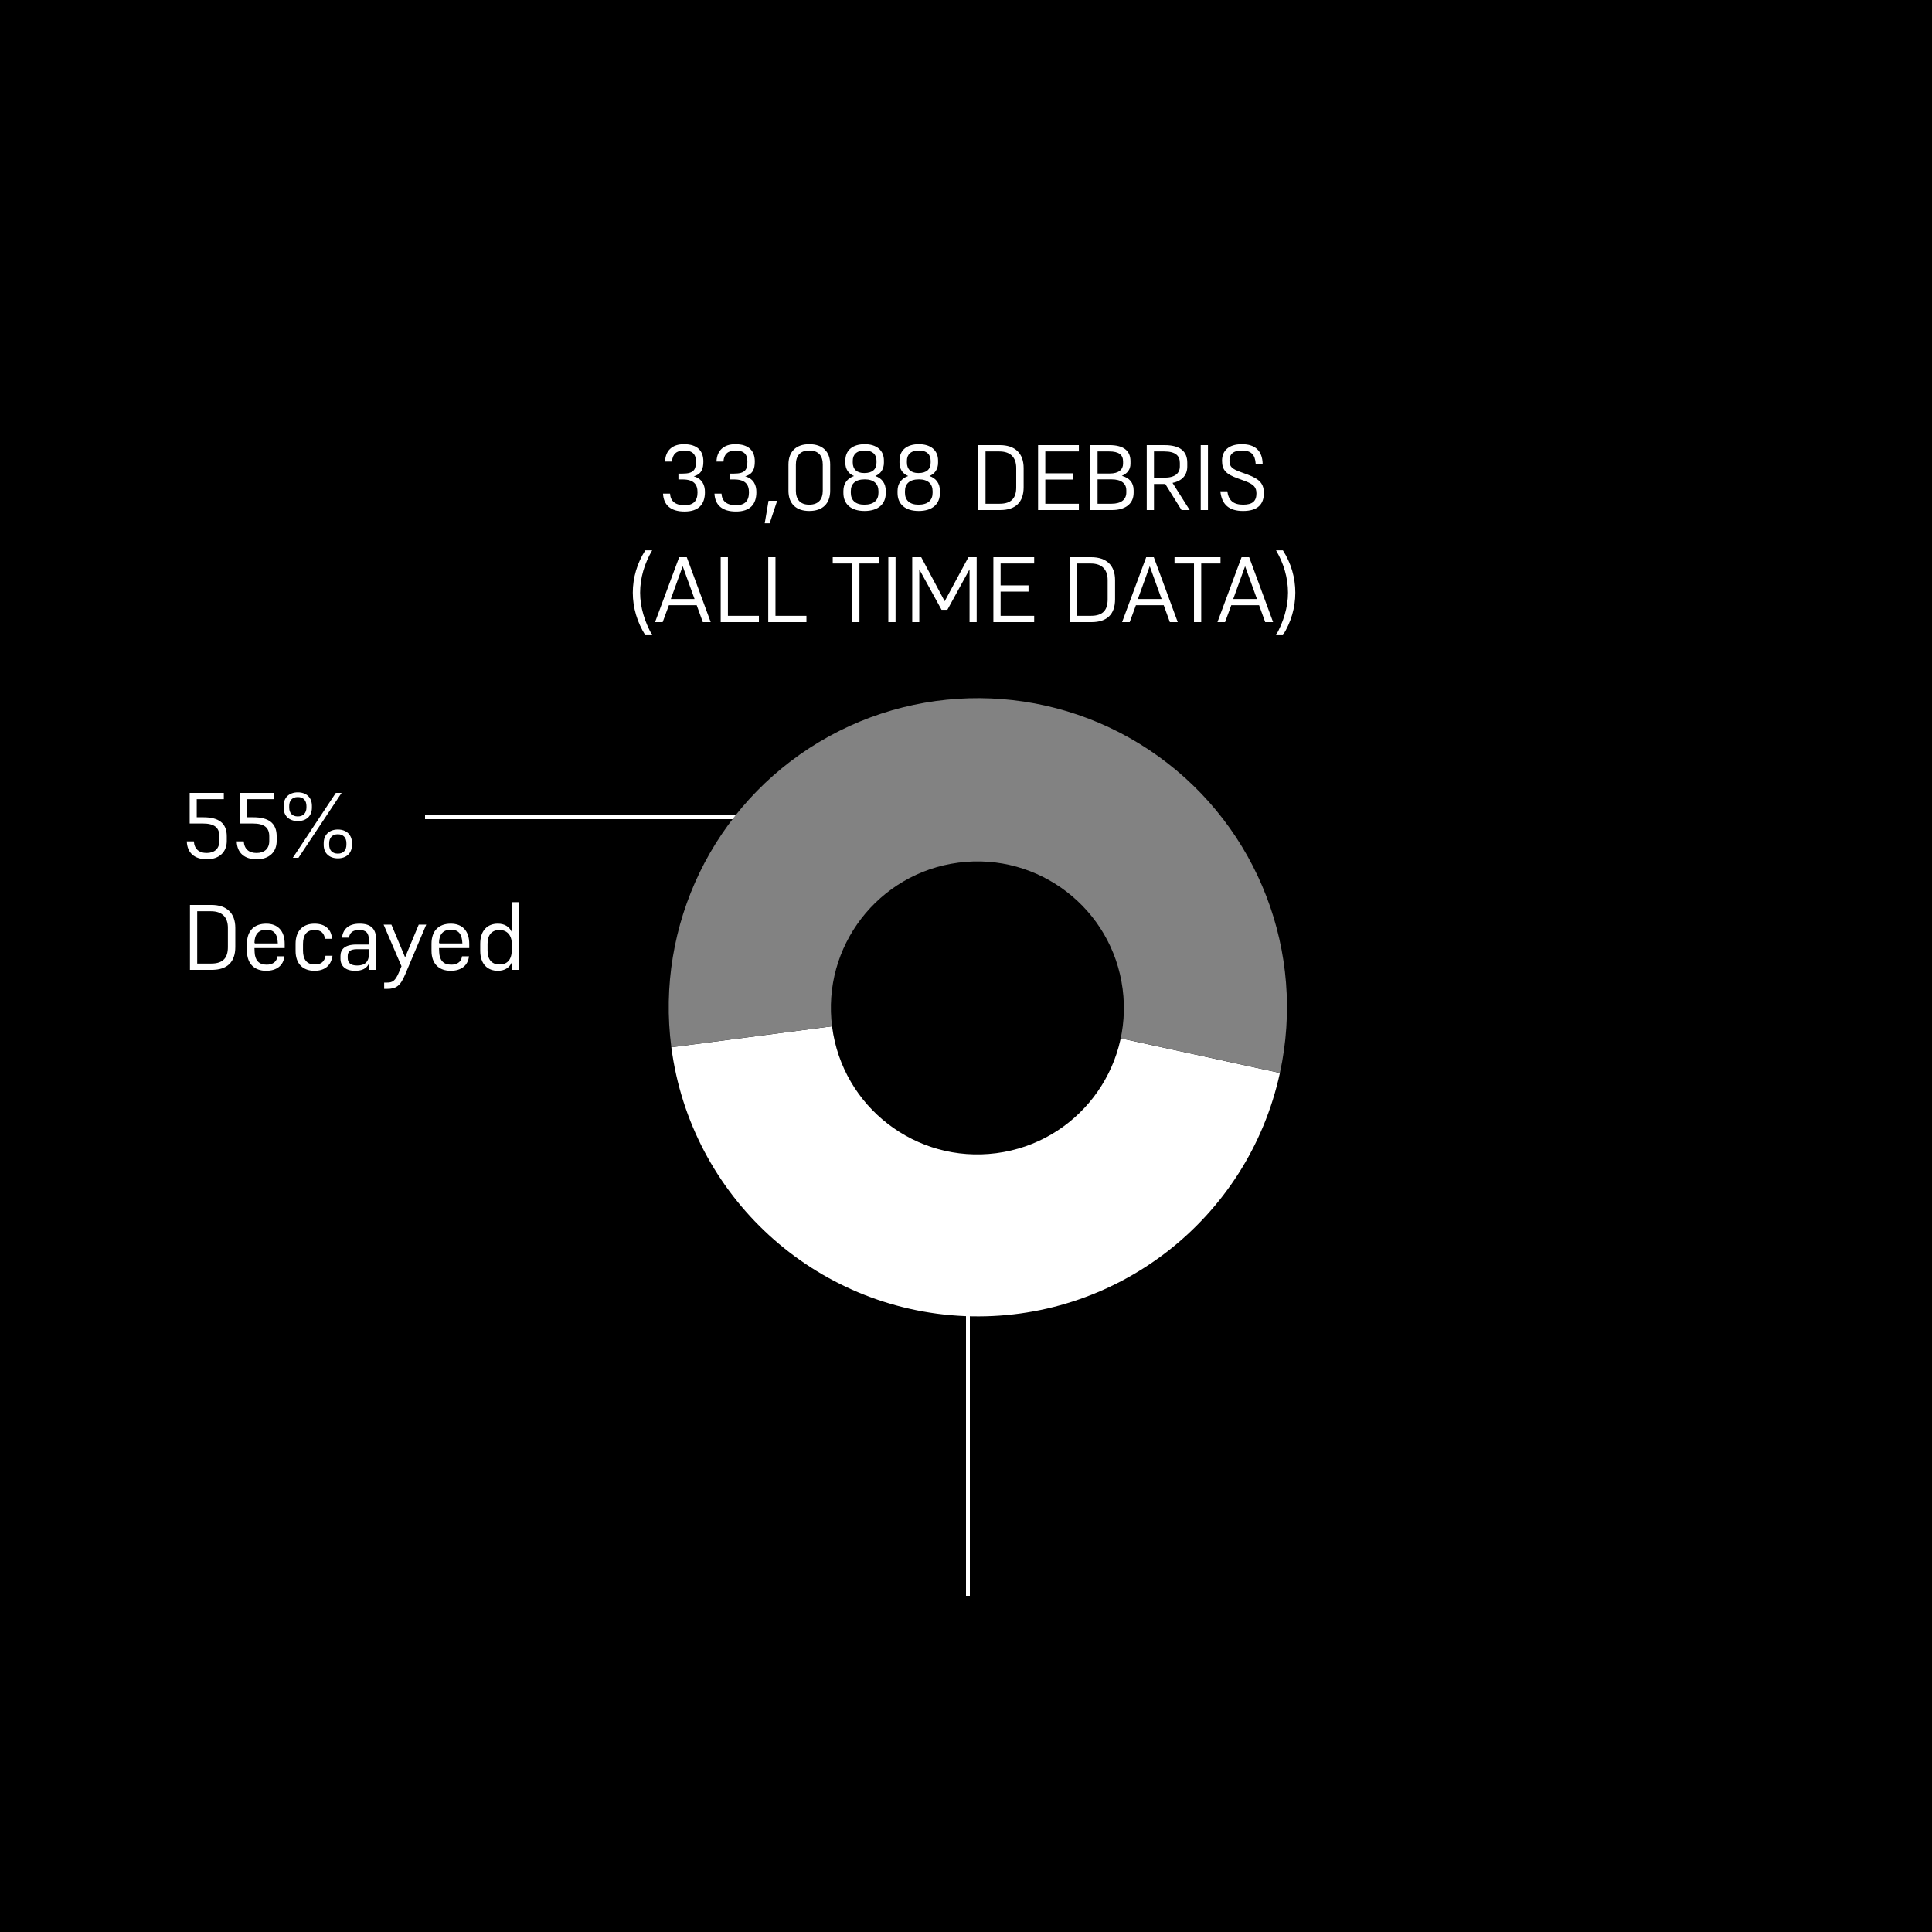 <svg width="500" height="500" viewBox="0 0 500 500" fill="none" xmlns="http://www.w3.org/2000/svg">
<rect width="500" height="500" fill="black"/>
<line x1="250.5" y1="337" x2="250.5" y2="413" stroke="white"/>
<line x1="193" y1="211.5" x2="110" y2="211.5" stroke="white"/>
<path d="M53.528 222.384C56.792 222.384 58.688 220.464 58.688 217.656V216.432C58.688 213.048 56.648 211.512 52.64 211.512H50.912V206.832H57.92V205.2H49.088V213.12H52.496C55.496 213.12 56.768 214.2 56.768 216.432V217.656C56.768 219.72 55.424 220.752 53.48 220.752C51.536 220.752 50.312 219.768 50.168 217.752H48.344C48.44 220.68 50.288 222.384 53.528 222.384ZM66.442 222.384C69.706 222.384 71.602 220.464 71.602 217.656V216.432C71.602 213.048 69.562 211.512 65.554 211.512H63.826V206.832H70.834V205.2H62.002V213.12H65.41C68.41 213.12 69.682 214.2 69.682 216.432V217.656C69.682 219.72 68.338 220.752 66.394 220.752C64.45 220.752 63.226 219.768 63.082 217.752H61.258C61.354 220.68 63.202 222.384 66.442 222.384ZM77.076 212.496C79.26 212.496 80.724 211.2 80.724 209.016V208.536C80.724 206.376 79.26 205.056 77.076 205.056C74.868 205.056 73.404 206.376 73.404 208.56V209.016C73.404 211.2 74.868 212.496 77.076 212.496ZM75.78 222H77.244L88.404 205.2H86.916L75.78 222ZM77.076 206.28C78.54 206.28 79.308 207.216 79.308 208.584V208.992C79.308 210.336 78.54 211.296 77.076 211.296C75.588 211.296 74.844 210.36 74.844 208.992V208.584C74.844 207.216 75.588 206.28 77.076 206.28ZM87.444 222.144C89.628 222.144 91.092 220.824 91.092 218.64V218.184C91.092 216.024 89.628 214.68 87.444 214.68C85.236 214.68 83.772 216.024 83.772 218.208V218.664C83.772 220.824 85.236 222.144 87.444 222.144ZM87.444 215.904C88.908 215.904 89.652 216.864 89.652 218.208V218.616C89.652 219.984 88.908 220.92 87.444 220.92C85.956 220.92 85.188 219.984 85.188 218.64V218.232C85.188 216.864 85.956 215.904 87.444 215.904ZM49.16 251H54.824C58.784 251 60.896 248.984 60.896 245.096V240.128C60.896 236.312 58.664 234.2 54.728 234.2H49.16V251ZM54.608 235.832C57.584 235.832 58.976 237.488 58.976 240.104V245.12C58.976 247.784 57.824 249.368 54.68 249.368H51.032V235.832H54.608ZM73.605 247.496H71.805C71.637 248.72 70.869 249.464 69.501 249.632C69.333 249.656 69.165 249.656 68.973 249.656C66.957 249.656 65.997 248.456 65.901 246.488C65.877 246.128 65.853 245.744 65.853 245.36H73.677V244.28C73.677 240.824 71.805 239.048 68.901 239.048C65.877 239.048 63.909 240.8 63.909 244.232V246.056C63.909 249.488 65.901 251.24 68.877 251.24C71.541 251.24 73.341 249.92 73.605 247.496ZM65.853 243.992C65.877 241.928 66.837 240.608 68.901 240.608C70.917 240.608 71.805 241.712 71.901 244.16H65.997L65.853 243.992ZM81.439 249.608C79.375 249.608 78.415 248.264 78.415 246.032V244.28C78.415 242.024 79.327 240.68 81.415 240.68C83.023 240.68 83.887 241.472 84.103 242.96H85.927C85.783 240.608 84.247 239.048 81.415 239.048C78.463 239.048 76.495 240.8 76.495 244.256V246.08C76.495 249.488 78.439 251.24 81.391 251.24C84.007 251.24 85.687 249.92 86.047 247.352H84.247C83.959 248.888 83.143 249.608 81.439 249.608ZM95.483 251H97.355V243.224C97.355 240.368 95.963 239.048 93.083 239.048C90.107 239.048 88.787 240.512 88.499 242.672H90.323C90.467 241.496 91.211 240.68 92.915 240.68C94.787 240.68 95.483 241.448 95.483 243.464V244.448H92.243C89.219 244.448 88.115 245.696 88.115 247.4V248.12C88.115 250.04 89.459 251.24 91.883 251.24C93.779 251.24 94.883 250.616 95.483 249.368V251ZM92.435 249.872C90.779 249.872 89.987 249.2 89.987 247.928V247.424C89.987 246.32 90.611 245.648 92.411 245.648H95.483V246.8C95.483 248.984 94.379 249.872 92.435 249.872ZM100.14 255.92C102.516 255.92 103.596 255.176 104.844 252.224L110.316 239.288H108.372L104.844 247.76L101.292 239.288H99.276L103.908 250.064L103.26 251.6C102.276 253.952 101.532 254.288 100.14 254.288H99.42V255.92H100.14ZM121.37 247.496H119.57C119.402 248.72 118.634 249.464 117.266 249.632C117.098 249.656 116.93 249.656 116.738 249.656C114.722 249.656 113.762 248.456 113.666 246.488C113.642 246.128 113.618 245.744 113.618 245.36H121.442V244.28C121.442 240.824 119.57 239.048 116.666 239.048C113.642 239.048 111.674 240.8 111.674 244.232V246.056C111.674 249.488 113.666 251.24 116.642 251.24C119.306 251.24 121.106 249.92 121.37 247.496ZM113.618 243.992C113.642 241.928 114.602 240.608 116.666 240.608C118.682 240.608 119.57 241.712 119.666 244.16H113.762L113.618 243.992ZM132.444 251H134.316V233.48H132.444V241.184C131.82 239.84 130.596 239.048 128.844 239.048C126.156 239.048 124.284 240.8 124.284 244.256V246.056C124.284 249.488 126.156 251.24 128.844 251.24C130.524 251.24 131.796 250.52 132.444 249.08V251ZM129.276 240.68C131.22 240.68 132.444 242.048 132.444 244.208V245.912C132.444 248.384 131.244 249.608 129.3 249.608C127.164 249.608 126.18 248.216 126.18 246.008V244.256C126.18 242.096 127.164 240.68 129.276 240.68Z" fill="white"/>
<path d="M177.16 132.384C180.784 132.384 182.44 130.536 182.44 127.344C182.44 125.496 181.72 123.912 179.536 123.264C181.552 122.712 182.032 121.32 182.032 119.424C182.032 116.76 180.568 114.96 176.992 114.96C174.016 114.96 172.216 116.568 172.12 119.448H173.92C174.016 117.6 175.048 116.592 176.992 116.592C179.224 116.592 180.112 117.552 180.112 119.448C180.112 121.584 179.512 122.568 176.656 122.568H175.576V124.08H176.656C179.512 124.08 180.52 125.328 180.52 127.392C180.52 129.696 179.416 130.752 177.16 130.752C174.712 130.752 173.512 129.648 173.416 127.752H171.592C171.736 130.68 173.56 132.384 177.16 132.384ZM190.472 132.384C194.096 132.384 195.752 130.536 195.752 127.344C195.752 125.496 195.032 123.912 192.848 123.264C194.864 122.712 195.344 121.32 195.344 119.424C195.344 116.76 193.88 114.96 190.304 114.96C187.328 114.96 185.528 116.568 185.432 119.448H187.232C187.328 117.6 188.36 116.592 190.304 116.592C192.536 116.592 193.424 117.552 193.424 119.448C193.424 121.584 192.824 122.568 189.968 122.568H188.888V124.08H189.968C192.824 124.08 193.832 125.328 193.832 127.392C193.832 129.696 192.728 130.752 190.472 130.752C188.024 130.752 186.824 129.648 186.728 127.752H184.904C185.048 130.68 186.872 132.384 190.472 132.384ZM199.185 135.432L201.129 129.6H198.897L197.913 135.432H199.185ZM209.428 132.24C212.884 132.24 214.852 130.344 214.852 126.984V120.216C214.852 116.856 212.884 114.96 209.428 114.96C206.02 114.96 204.052 116.88 204.052 120.216V127.008C204.052 130.344 206.02 132.24 209.428 132.24ZM209.428 116.592C211.876 116.592 212.932 118.008 212.932 120.216V126.984C212.932 129.168 211.876 130.608 209.428 130.608C207.028 130.608 205.972 129.192 205.972 126.984V120.24C205.972 118.032 207.028 116.592 209.428 116.592ZM223.742 132.24C227.342 132.24 229.238 130.392 229.238 127.584V127.032C229.238 125.112 228.23 123.768 226.526 123.192C227.966 122.592 228.758 121.368 228.758 119.76V119.208C228.758 116.472 226.79 114.96 223.79 114.96C220.718 114.96 218.774 116.472 218.774 119.208V119.76C218.774 121.368 219.542 122.592 221.03 123.192C219.302 123.792 218.27 125.112 218.27 127.032V127.584C218.27 130.392 220.166 132.24 223.742 132.24ZM223.838 116.592C225.854 116.592 226.838 117.648 226.838 119.256V119.712C226.838 121.392 225.854 122.424 223.67 122.424C221.678 122.424 220.694 121.392 220.694 119.712V119.256C220.694 117.648 221.678 116.592 223.838 116.592ZM223.814 124.056C226.166 124.056 227.342 125.256 227.342 127.104V127.536C227.342 129.408 226.19 130.608 223.694 130.608C221.342 130.608 220.19 129.408 220.19 127.536V127.104C220.19 125.256 221.318 124.056 223.814 124.056ZM237.757 132.24C241.357 132.24 243.253 130.392 243.253 127.584V127.032C243.253 125.112 242.245 123.768 240.541 123.192C241.981 122.592 242.773 121.368 242.773 119.76V119.208C242.773 116.472 240.805 114.96 237.805 114.96C234.733 114.96 232.789 116.472 232.789 119.208V119.76C232.789 121.368 233.557 122.592 235.045 123.192C233.317 123.792 232.285 125.112 232.285 127.032V127.584C232.285 130.392 234.181 132.24 237.757 132.24ZM237.853 116.592C239.869 116.592 240.853 117.648 240.853 119.256V119.712C240.853 121.392 239.869 122.424 237.685 122.424C235.693 122.424 234.709 121.392 234.709 119.712V119.256C234.709 117.648 235.693 116.592 237.853 116.592ZM237.829 124.056C240.181 124.056 241.357 125.256 241.357 127.104V127.536C241.357 129.408 240.205 130.608 237.709 130.608C235.357 130.608 234.205 129.408 234.205 127.536V127.104C234.205 125.256 235.333 124.056 237.829 124.056ZM253.183 132H258.847C262.807 132 264.919 129.984 264.919 126.096V121.128C264.919 117.312 262.687 115.2 258.751 115.2H253.183V132ZM258.631 116.832C261.607 116.832 262.999 118.488 262.999 121.104V126.12C262.999 128.784 261.847 130.368 258.703 130.368H255.055V116.832H258.631ZM268.652 132H279.212V130.368H270.524V124.104H277.748V122.496H270.524V116.832H279.212V115.2H268.652V132ZM282.176 132H287.792C291.104 132 293.384 130.488 293.384 127.512V126.888C293.384 124.896 292.28 123.672 290.336 123.144C291.728 122.568 292.568 121.536 292.568 120.024V119.352C292.568 116.592 290.696 115.2 287.12 115.2H282.176V132ZM287.072 116.832C289.52 116.832 290.648 117.696 290.648 119.4V120.024C290.648 121.512 289.52 122.544 287.216 122.544H284.048V116.832H287.072ZM287.672 124.056C290.216 124.056 291.488 125.136 291.488 126.864V127.488C291.488 129.216 290.216 130.368 287.672 130.368H284.048V124.056H287.672ZM298.649 125.256H301.577L305.777 132H307.889L303.449 124.968C305.993 124.464 307.265 122.88 307.265 120.744V119.76C307.265 116.88 305.513 115.2 301.361 115.2H296.777V132H298.649V125.256ZM301.313 116.832C304.289 116.832 305.345 118.008 305.345 119.808V120.696C305.345 122.472 304.097 123.624 301.337 123.624H298.649V116.832H301.313ZM310.746 132H312.618V115.2H310.746V132ZM321.421 116.592C323.845 116.592 324.829 117.72 324.973 120.048H326.773C326.701 116.76 324.925 114.96 321.421 114.96C317.797 114.96 316.261 116.808 316.261 119.232C316.261 121.704 317.365 122.736 320.365 123.816L322.141 124.464C324.517 125.352 325.165 126.12 325.165 127.704C325.165 129.672 324.157 130.608 321.733 130.608C319.165 130.608 317.941 129.48 317.629 127.152H315.829C316.189 130.632 318.133 132.24 321.709 132.24C325.429 132.24 327.085 130.56 327.085 127.632C327.085 125.28 326.125 124.032 322.909 122.832L321.133 122.184C318.877 121.368 318.181 120.816 318.181 119.208C318.181 117.72 318.973 116.592 321.421 116.592ZM168.784 142.424H167.008C164.896 145.712 163.768 149.504 163.768 153.392C163.768 157.28 164.92 161.072 167.008 164.384H168.784C166.84 160.904 165.664 157.136 165.664 153.392C165.664 149.528 166.816 145.76 168.784 142.424ZM181.89 161H183.93L177.738 144.2H175.77L169.53 161H171.498L173.106 156.632H180.306L181.89 161ZM179.754 155.024H173.61L176.682 146.528L179.754 155.024ZM186.515 161H196.403V159.368H188.387V144.2H186.515V161ZM198.82 161H208.708V159.368H200.692V144.2H198.82V161ZM227.415 145.832V144.2H215.511V145.832H220.551V161H222.423V145.832H227.415ZM229.898 161H231.77V144.2H229.898V161ZM243.67 157.808H245.182L250.918 147.344V161H252.766V144.2H250.63L244.486 155.6L238.414 144.2H236.086V161H237.91V147.344L243.67 157.808ZM257.086 161H267.646V159.368H258.958V153.104H266.182V151.496H258.958V145.832H267.646V144.2H257.086V161ZM276.844 161H282.508C286.468 161 288.58 158.984 288.58 155.096V150.128C288.58 146.312 286.348 144.2 282.412 144.2H276.844V161ZM282.292 145.832C285.268 145.832 286.66 147.488 286.66 150.104V155.12C286.66 157.784 285.508 159.368 282.364 159.368H278.716V145.832H282.292ZM302.757 161H304.797L298.605 144.2H296.637L290.397 161H292.365L293.973 156.632H301.173L302.757 161ZM300.621 155.024H294.477L297.549 146.528L300.621 155.024ZM315.868 145.832V144.2H303.964V145.832H309.004V161H310.876V145.832H315.868ZM327.437 161H329.477L323.285 144.2H321.317L315.077 161H317.045L318.653 156.632H325.853L327.437 161ZM325.301 155.024H319.157L322.229 146.528L325.301 155.024ZM333.334 153.392C333.334 157.16 332.158 160.928 330.238 164.384H332.014C334.102 161.072 335.23 157.28 335.23 153.392C335.23 149.504 334.126 145.712 332.014 142.424H330.238C332.206 145.76 333.334 149.528 333.334 153.392Z" fill="white"/>
<path d="M331.24 277.68C322.973 315.693 288.56 342.248 249.693 340.607C210.827 338.965 178.776 309.604 173.743 271.03L253.069 260.679L331.24 277.68Z" fill="white"/>
<path d="M173.743 271.028C169.618 239.415 184.658 208.37 212.023 192.012C239.388 175.655 273.853 177.107 299.745 195.708C325.638 214.31 338.013 246.51 331.243 277.665L253.069 260.678L173.743 271.028Z" fill="#828282"/>
<circle cx="252.947" cy="260.848" r="37.911" transform="rotate(-97.434 252.947 260.848)" fill="black"/>
</svg>
